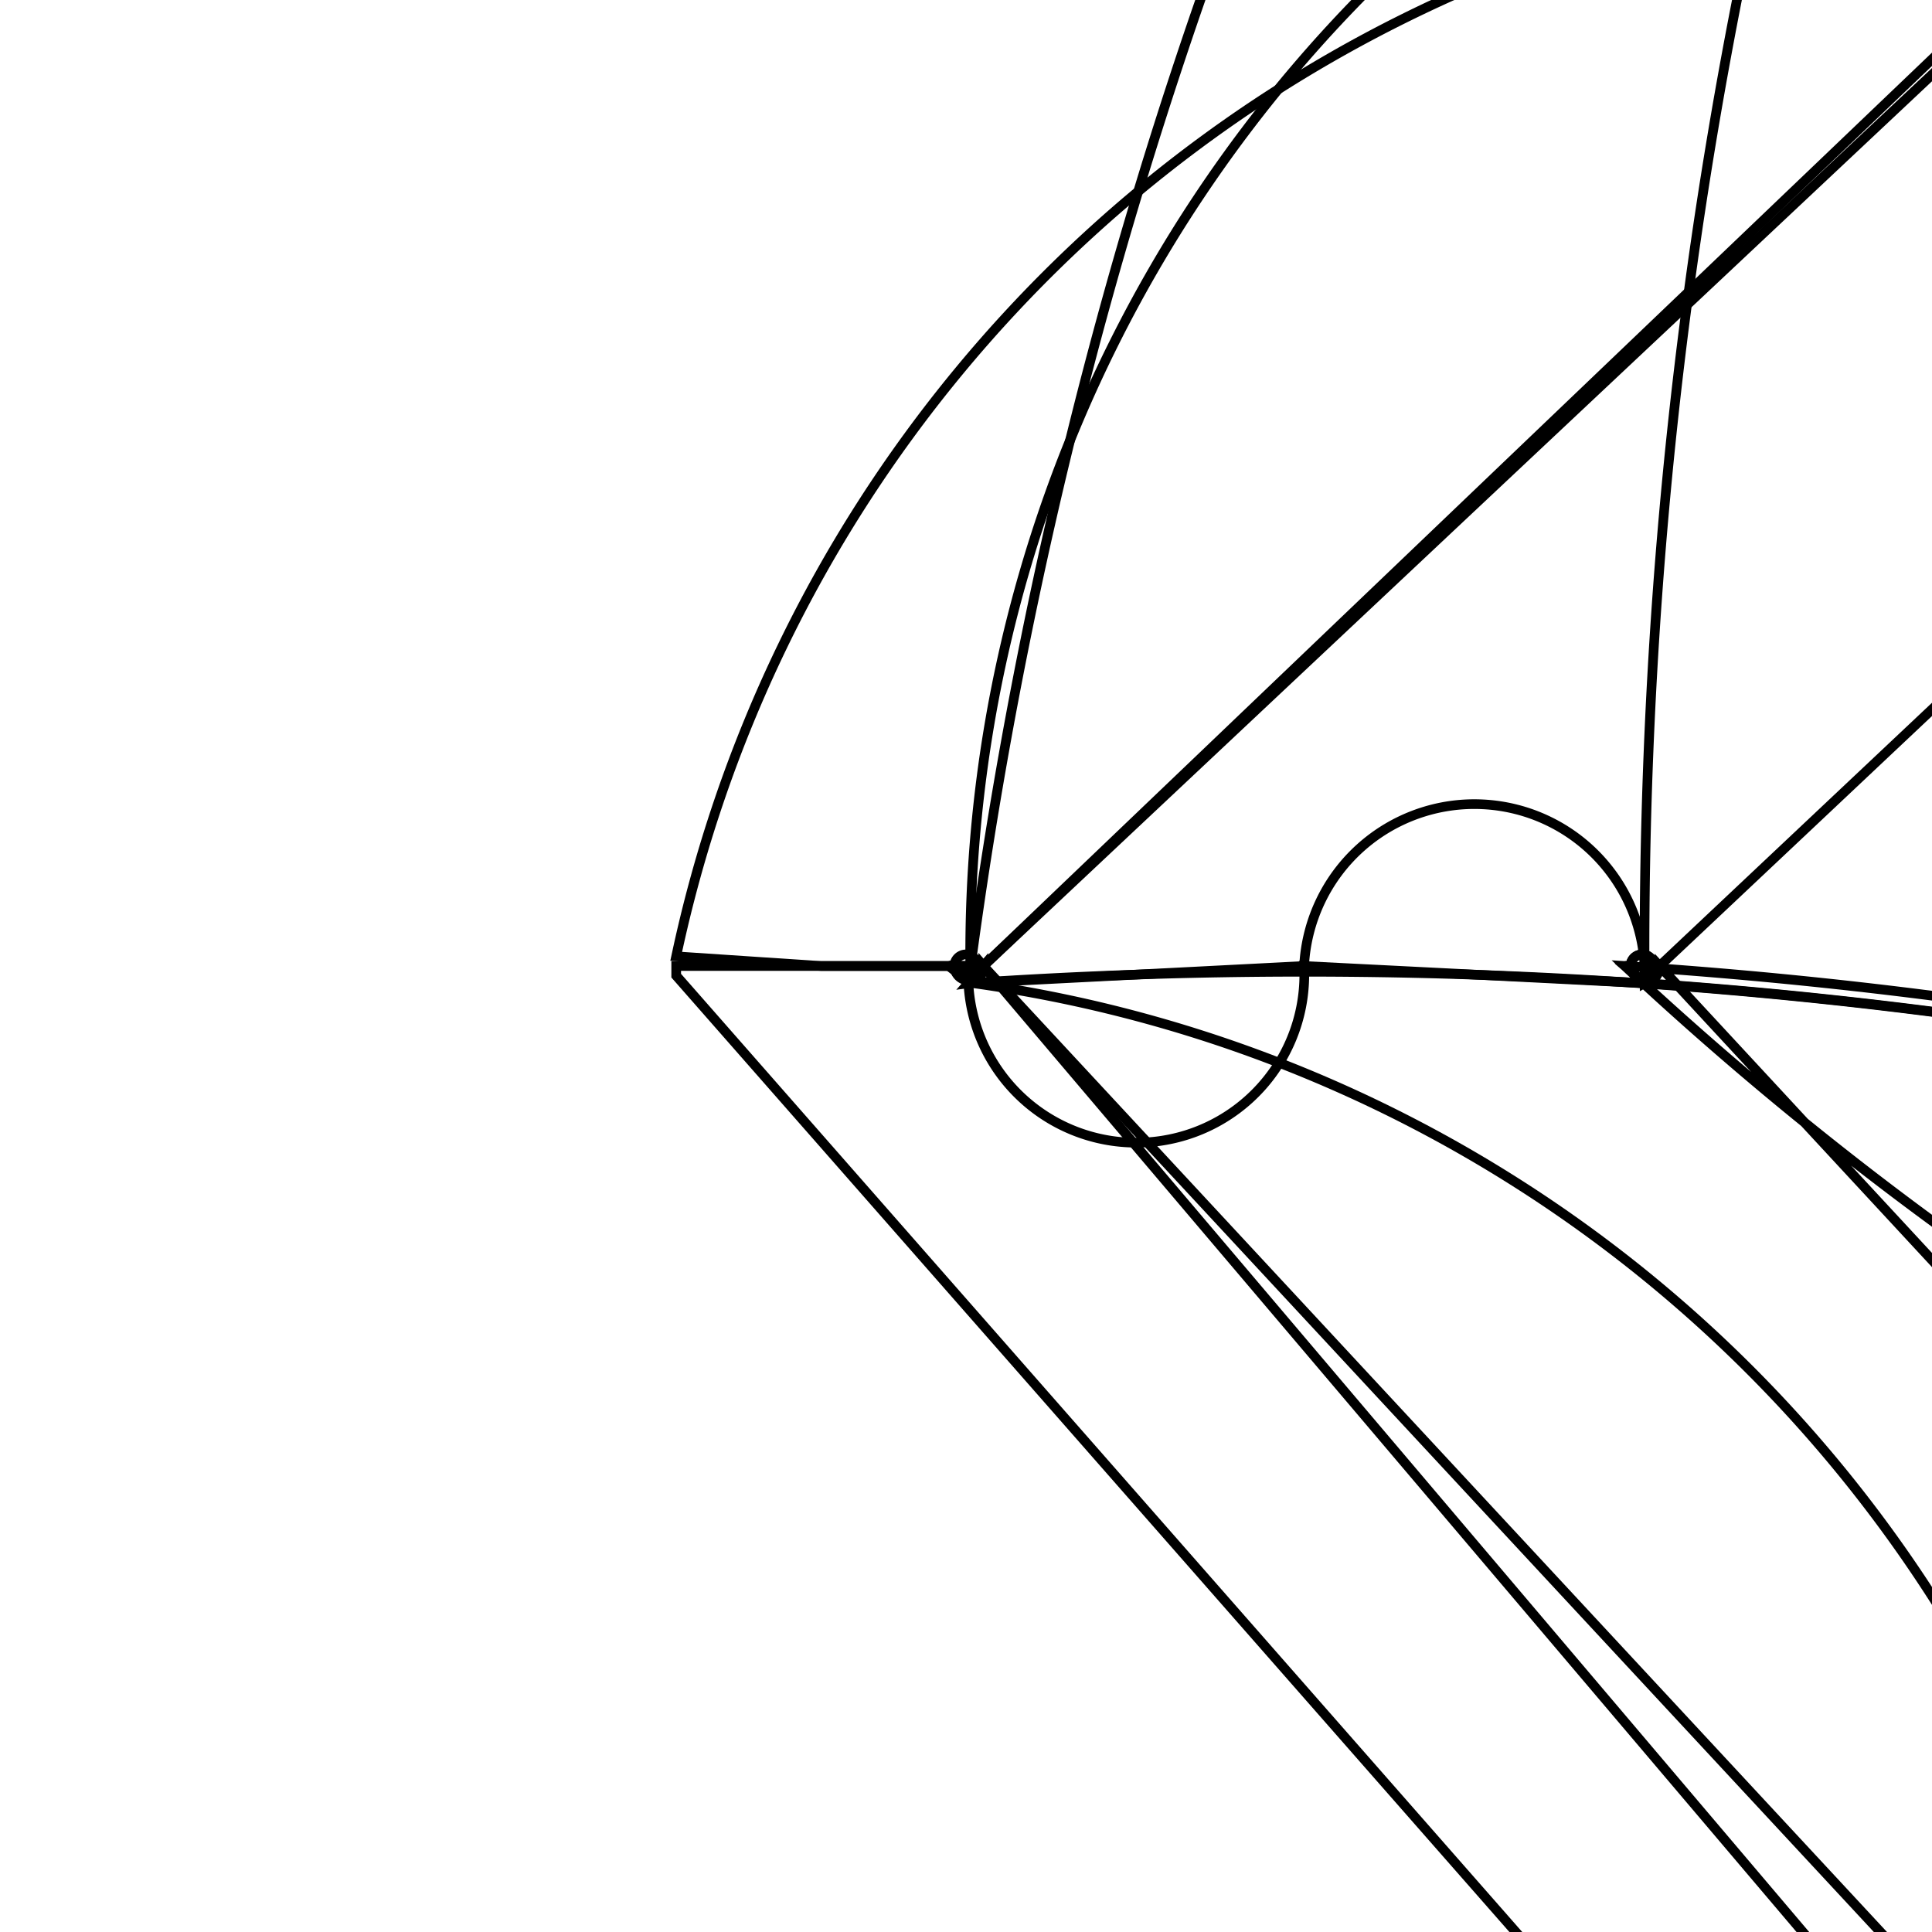 <svg version='1.1' x='0px' y='0px' viewBox='-10 -10 20 20' xmlns='http://www.w3.org/2000/svg'><style>path{stroke:black; stroke-width: 0.1; fill: transparent}</style><path d='M-0.12,-8.940696738513066e-11,L0,0,L0.12,-3.8316746294855456e-11,A0.12,0.12,0,1,1,-0.12,-3.831674839997436e-11,Z'/>
<path d='M0.12,0,A0.12,0.12,0,0,1,-0.12,1.2772371298016035e-10,L0.12,-3.8316746294855456e-11,L0,0,Z'/>
<path d='M7.12,-1.1175870923141318e-9,A0.12,0.12,0,0,1,6.88,-1.1175870776183703e-9,A0.12,0.12,0,0,1,7.12,-1.117587121705655e-9,Z'/>
<path d='M0.18,0,A0.18,0.18,0,0,1,0.047,0.174,L-0.18,-1.3411043109368137e-10,L-1.5,-1.1175870923141318e-9,L-3,-0.1,A14.117,14.117,0,0,1,11.934,-11.235,Z'/>
<path d='M0.18,0,A0.18,0.18,0,0,1,0.025,0.178,L0.18,-5.747513229237278e-11,A0.12,0.12,0,0,1,-0.12,1.2772371298016035e-10,L-0.12,-8.940696738513066e-11,A0.18,0.18,0,0,1,0.047,0.174,A14.117,14.117,0,0,1,12.243,-14.125,A51.102,51.102,0,0,1,54.602,-51.137,Z'/>
<path d='M7.18,-1.1175870923141318e-9,A0.18,0.18,0,0,1,7.025,0.178,L3.5,-1.117571766933284e-9,L3.5,-1.117571766933284e-9,A0.18,0.18,0,0,1,0.025,0.178,A51.102,51.102,0,0,1,54.129,-44.227,Z'/>
<path d='M7.18,-1.1175870923141318e-9,A0.18,0.18,0,0,1,7.025,0.178,L6.82,-1.1175863012802267e-9,A0.12,0.12,0,0,1,6.88,-1.1175870776183703e-9,A0.12,0.12,0,0,1,7.12,-1.117587121705655e-9,A0.18,0.18,0,0,1,7.025,0.178,A51.102,51.102,0,0,1,54.602,-51.137,A0.18,0.18,0,0,1,6.82,-1.1175870702704893e-9,A51.102,51.102,0,0,1,54.602,51.186,Z'/>
<path d='M0.18,0,A0.18,0.18,0,0,1,0.025,0.178,L3.5,-1.117571766933284e-9,L3.5,-1.117571766933284e-9,A0.18,0.18,0,0,1,7.025,0.178,A51.102,51.102,0,0,1,54.129,58.097,Z'/>
<path d='M0.18,0,A0.18,0.18,0,0,1,0.047,0.174,L-0.12,-8.940696738513066e-11,A0.12,0.12,0,1,1,-0.12,-3.831674839997436e-11,L0.18,-5.747513229237278e-11,A0.18,0.18,0,0,1,0.025,0.178,A51.102,51.102,0,0,1,54.602,51.186,A14.117,14.117,0,0,1,12.243,14.22,Z'/>
<path d='M-3,0.1,L-3,-1.1175870923141318e-9,L-1.5,-1.1175870923141318e-9,L-0.18,-1.3411043109368137e-10,A0.18,0.18,0,0,1,0.047,0.174,A14.117,14.117,0,0,1,11.934,17.11,Z'/></svg>